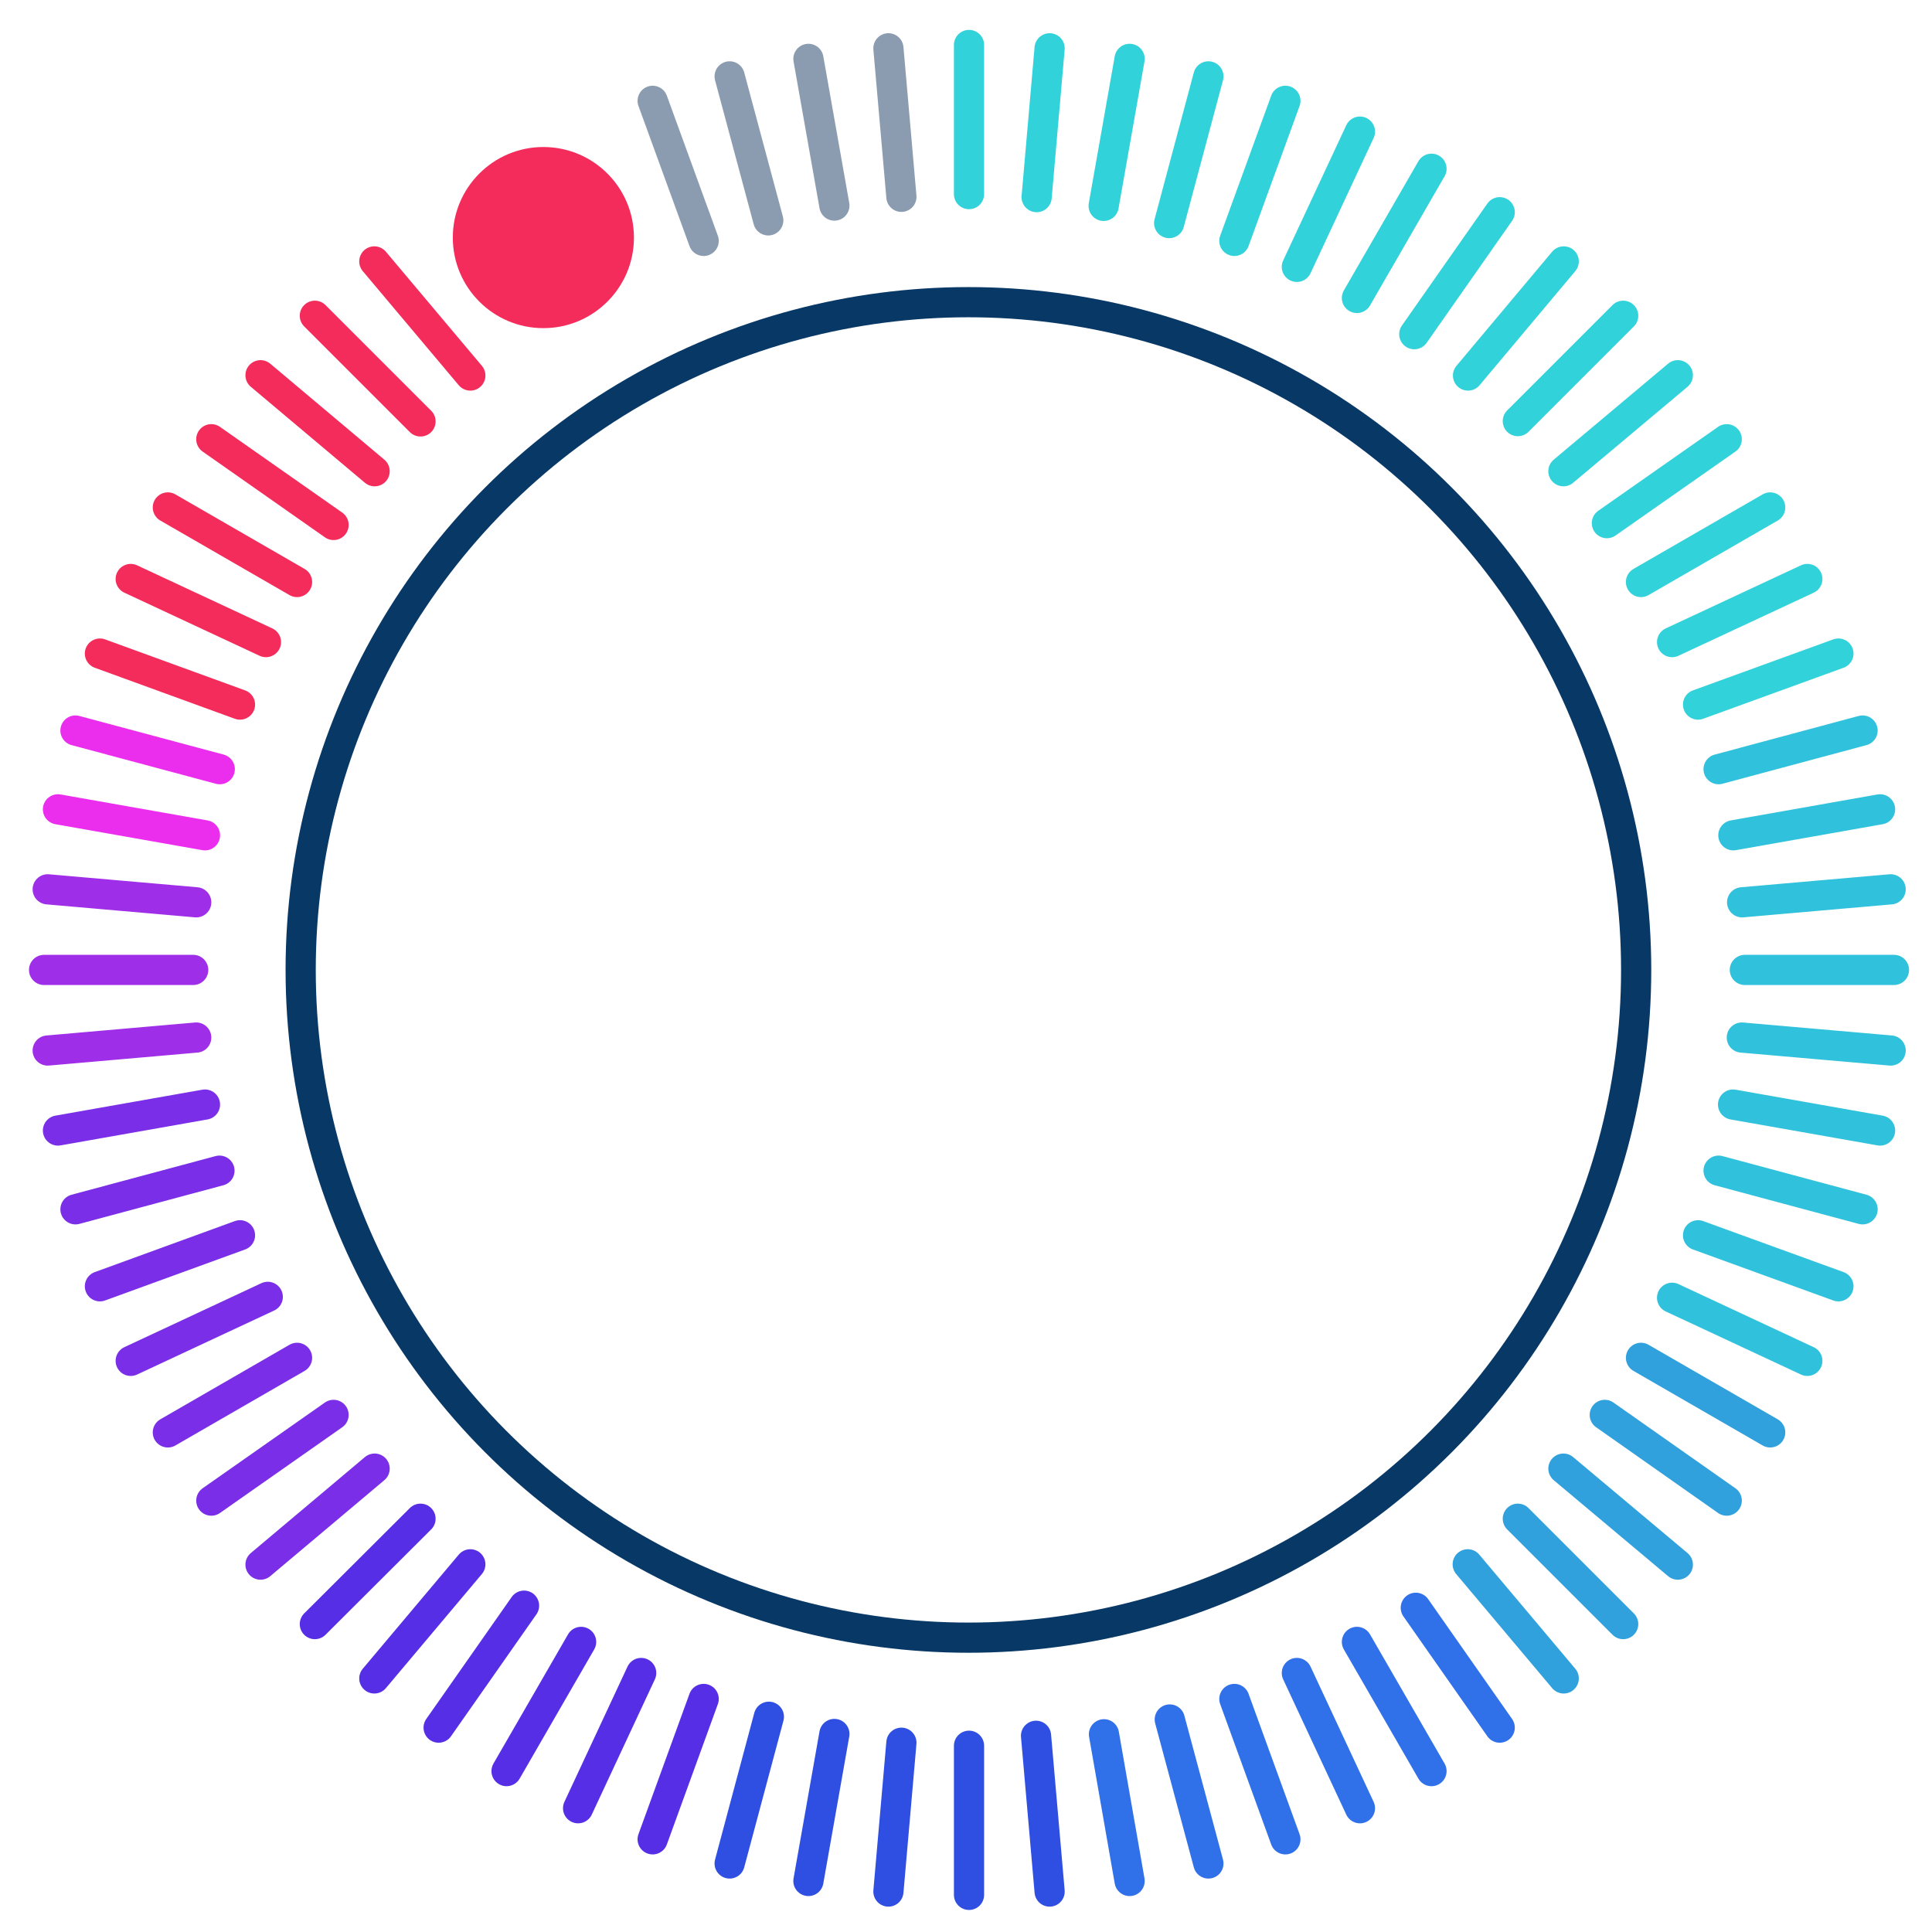 <svg xmlns="http://www.w3.org/2000/svg" viewBox="0 0 64 64"><defs><style>.cls-1,.cls-10,.cls-11,.cls-12,.cls-2,.cls-3,.cls-4,.cls-5,.cls-6,.cls-8,.cls-9{fill:none;}.cls-1{stroke:#083866;}.cls-1,.cls-10,.cls-11,.cls-12,.cls-2,.cls-3,.cls-4,.cls-5,.cls-6,.cls-7,.cls-8,.cls-9{stroke-miterlimit:10;}.cls-2{stroke:#30c2dc;}.cls-10,.cls-11,.cls-12,.cls-2,.cls-3,.cls-4,.cls-5,.cls-6,.cls-7,.cls-8,.cls-9{stroke-linecap:round;}.cls-3{stroke:#eb2ded;}.cls-4{stroke:#9f2ee9;}.cls-5{stroke:#7a2ee8;}.cls-6{stroke:#31d2da;}.cls-7{fill:#eb2ded;stroke:#f42c5b;}.cls-8{stroke:#30a1dd;}.cls-9{stroke:#3070e8;}.cls-10{stroke:#193a65;opacity:0.5;}.cls-11{stroke:#2f4ee2;}.cls-12{stroke:#562ee6;}.cls-13{fill:#f42c5b;}</style></defs><title>Artboard 1330</title><circle id="background_ring" data-name="background ring" class="cls-1" cx="32.08" cy="32.13" r="22.12"/><line class="cls-2" x1="57.41" y1="36.59" x2="62.28" y2="37.45"/><line class="cls-3" x1="1.92" y1="26.81" x2="6.79" y2="27.67"/><line class="cls-2" x1="57.7" y1="34.37" x2="62.63" y2="34.8"/><line class="cls-4" x1="1.58" y1="29.46" x2="6.5" y2="29.89"/><line class="cls-2" x1="57.8" y1="32.13" x2="62.74" y2="32.13"/><line class="cls-4" x1="1.46" y1="32.13" x2="6.4" y2="32.13"/><line class="cls-2" x1="57.71" y1="29.89" x2="62.63" y2="29.46"/><line class="cls-4" x1="1.58" y1="34.8" x2="6.5" y2="34.37"/><line class="cls-2" x1="57.42" y1="27.67" x2="62.28" y2="26.81"/><line class="cls-5" x1="1.92" y1="37.45" x2="6.79" y2="36.59"/><line class="cls-2" x1="56.93" y1="25.48" x2="61.7" y2="24.2"/><line class="cls-5" x1="2.5" y1="40.06" x2="7.27" y2="38.78"/><line class="cls-6" x1="55.39" y1="21.27" x2="59.87" y2="19.18"/><line class="cls-5" x1="4.33" y1="45.08" x2="8.87" y2="42.96"/><line class="cls-6" x1="56.25" y1="23.34" x2="60.9" y2="21.65"/><line class="cls-5" x1="3.31" y1="42.61" x2="7.95" y2="40.92"/><line class="cls-2" x1="56.25" y1="40.92" x2="60.9" y2="42.61"/><line class="cls-7" x1="3.31" y1="21.65" x2="7.95" y2="23.34"/><line class="cls-8" x1="54.36" y1="44.98" x2="58.64" y2="47.45"/><line class="cls-7" x1="5.56" y1="16.81" x2="9.84" y2="19.28"/><line class="cls-2" x1="55.39" y1="42.99" x2="59.87" y2="45.08"/><line class="cls-7" x1="4.33" y1="19.18" x2="8.81" y2="21.27"/><line class="cls-9" x1="45.05" y1="59.9" x2="42.96" y2="55.42"/><line class="cls-10" x1="23.31" y1="7.98" x2="21.62" y2="3.34"/><line class="cls-9" x1="42.58" y1="60.93" x2="40.89" y2="56.28"/><line class="cls-10" x1="25.45" y1="7.3" x2="24.17" y2="2.53"/><line class="cls-9" x1="40.03" y1="61.73" x2="38.75" y2="56.96"/><line class="cls-10" x1="27.64" y1="6.81" x2="26.78" y2="1.95"/><line class="cls-9" x1="37.42" y1="62.31" x2="36.57" y2="57.45"/><line class="cls-10" x1="29.86" y1="6.52" x2="29.43" y2="1.6"/><line class="cls-11" x1="34.77" y1="62.66" x2="34.32" y2="57.5"/><line class="cls-6" x1="32.1" y1="6.43" x2="32.1" y2="1.49"/><line class="cls-11" x1="32.1" y1="62.77" x2="32.1" y2="57.83"/><line class="cls-6" x1="34.34" y1="6.53" x2="34.77" y2="1.6"/><line class="cls-11" x1="29.43" y1="62.66" x2="29.86" y2="57.73"/><line class="cls-6" x1="36.56" y1="6.82" x2="37.42" y2="1.95"/><line class="cls-11" x1="26.78" y1="62.31" x2="27.64" y2="57.44"/><line class="cls-6" x1="40.89" y1="7.98" x2="42.58" y2="3.34"/><line class="cls-12" x1="21.62" y1="60.93" x2="23.31" y2="56.28"/><line class="cls-6" x1="42.96" y1="8.84" x2="45.05" y2="4.36"/><line class="cls-12" x1="19.15" y1="59.9" x2="21.24" y2="55.42"/><line class="cls-6" x1="46.85" y1="11.07" x2="49.68" y2="7.03"/><line class="cls-12" x1="14.53" y1="57.23" x2="17.36" y2="53.19"/><line class="cls-6" x1="48.63" y1="12.44" x2="51.8" y2="8.66"/><line class="cls-12" x1="12.4" y1="55.6" x2="15.58" y2="51.82"/><line class="cls-6" x1="50.28" y1="13.95" x2="53.77" y2="10.46"/><line class="cls-12" x1="10.43" y1="53.8" x2="13.93" y2="50.31"/><line class="cls-6" x1="51.79" y1="15.61" x2="55.58" y2="12.43"/><line class="cls-5" x1="8.63" y1="51.83" x2="12.41" y2="48.65"/><line class="cls-6" x1="53.23" y1="17.33" x2="57.2" y2="14.55"/><line class="cls-5" x1="7" y1="49.71" x2="11.05" y2="46.87"/><line class="cls-6" x1="44.95" y1="9.87" x2="47.42" y2="5.59"/><line class="cls-12" x1="16.78" y1="58.67" x2="19.25" y2="54.39"/><line class="cls-8" x1="53.16" y1="46.87" x2="57.2" y2="49.71"/><line class="cls-7" x1="7" y1="14.55" x2="11.05" y2="17.39"/><line class="cls-8" x1="50.28" y1="50.31" x2="53.77" y2="53.8"/><line class="cls-7" x1="10.43" y1="10.46" x2="13.93" y2="13.96"/><line class="cls-8" x1="51.79" y1="48.65" x2="55.58" y2="51.83"/><line class="cls-7" x1="8.63" y1="12.43" x2="12.41" y2="15.61"/><line class="cls-8" x1="48.62" y1="51.82" x2="51.8" y2="55.6"/><line class="cls-9" x1="46.9" y1="53.26" x2="49.68" y2="57.23"/><line class="cls-3" x1="7.28" y1="25.48" x2="2.5" y2="24.2"/><line class="cls-2" x1="61.7" y1="40.06" x2="56.93" y2="38.78"/><line class="cls-9" x1="44.95" y1="54.39" x2="47.42" y2="58.67"/><line class="cls-5" x1="9.84" y1="44.98" x2="5.56" y2="47.45"/><line class="cls-6" x1="58.64" y1="16.81" x2="54.36" y2="19.28"/><line class="cls-11" x1="25.47" y1="56.87" x2="24.17" y2="61.73"/><line class="cls-6" x1="40.03" y1="2.53" x2="38.73" y2="7.39"/><line class="cls-7" x1="12.4" y1="8.66" x2="15.58" y2="12.44"/><circle id="pointer" class="cls-13" cx="18" cy="7.87" r="3"/></svg>